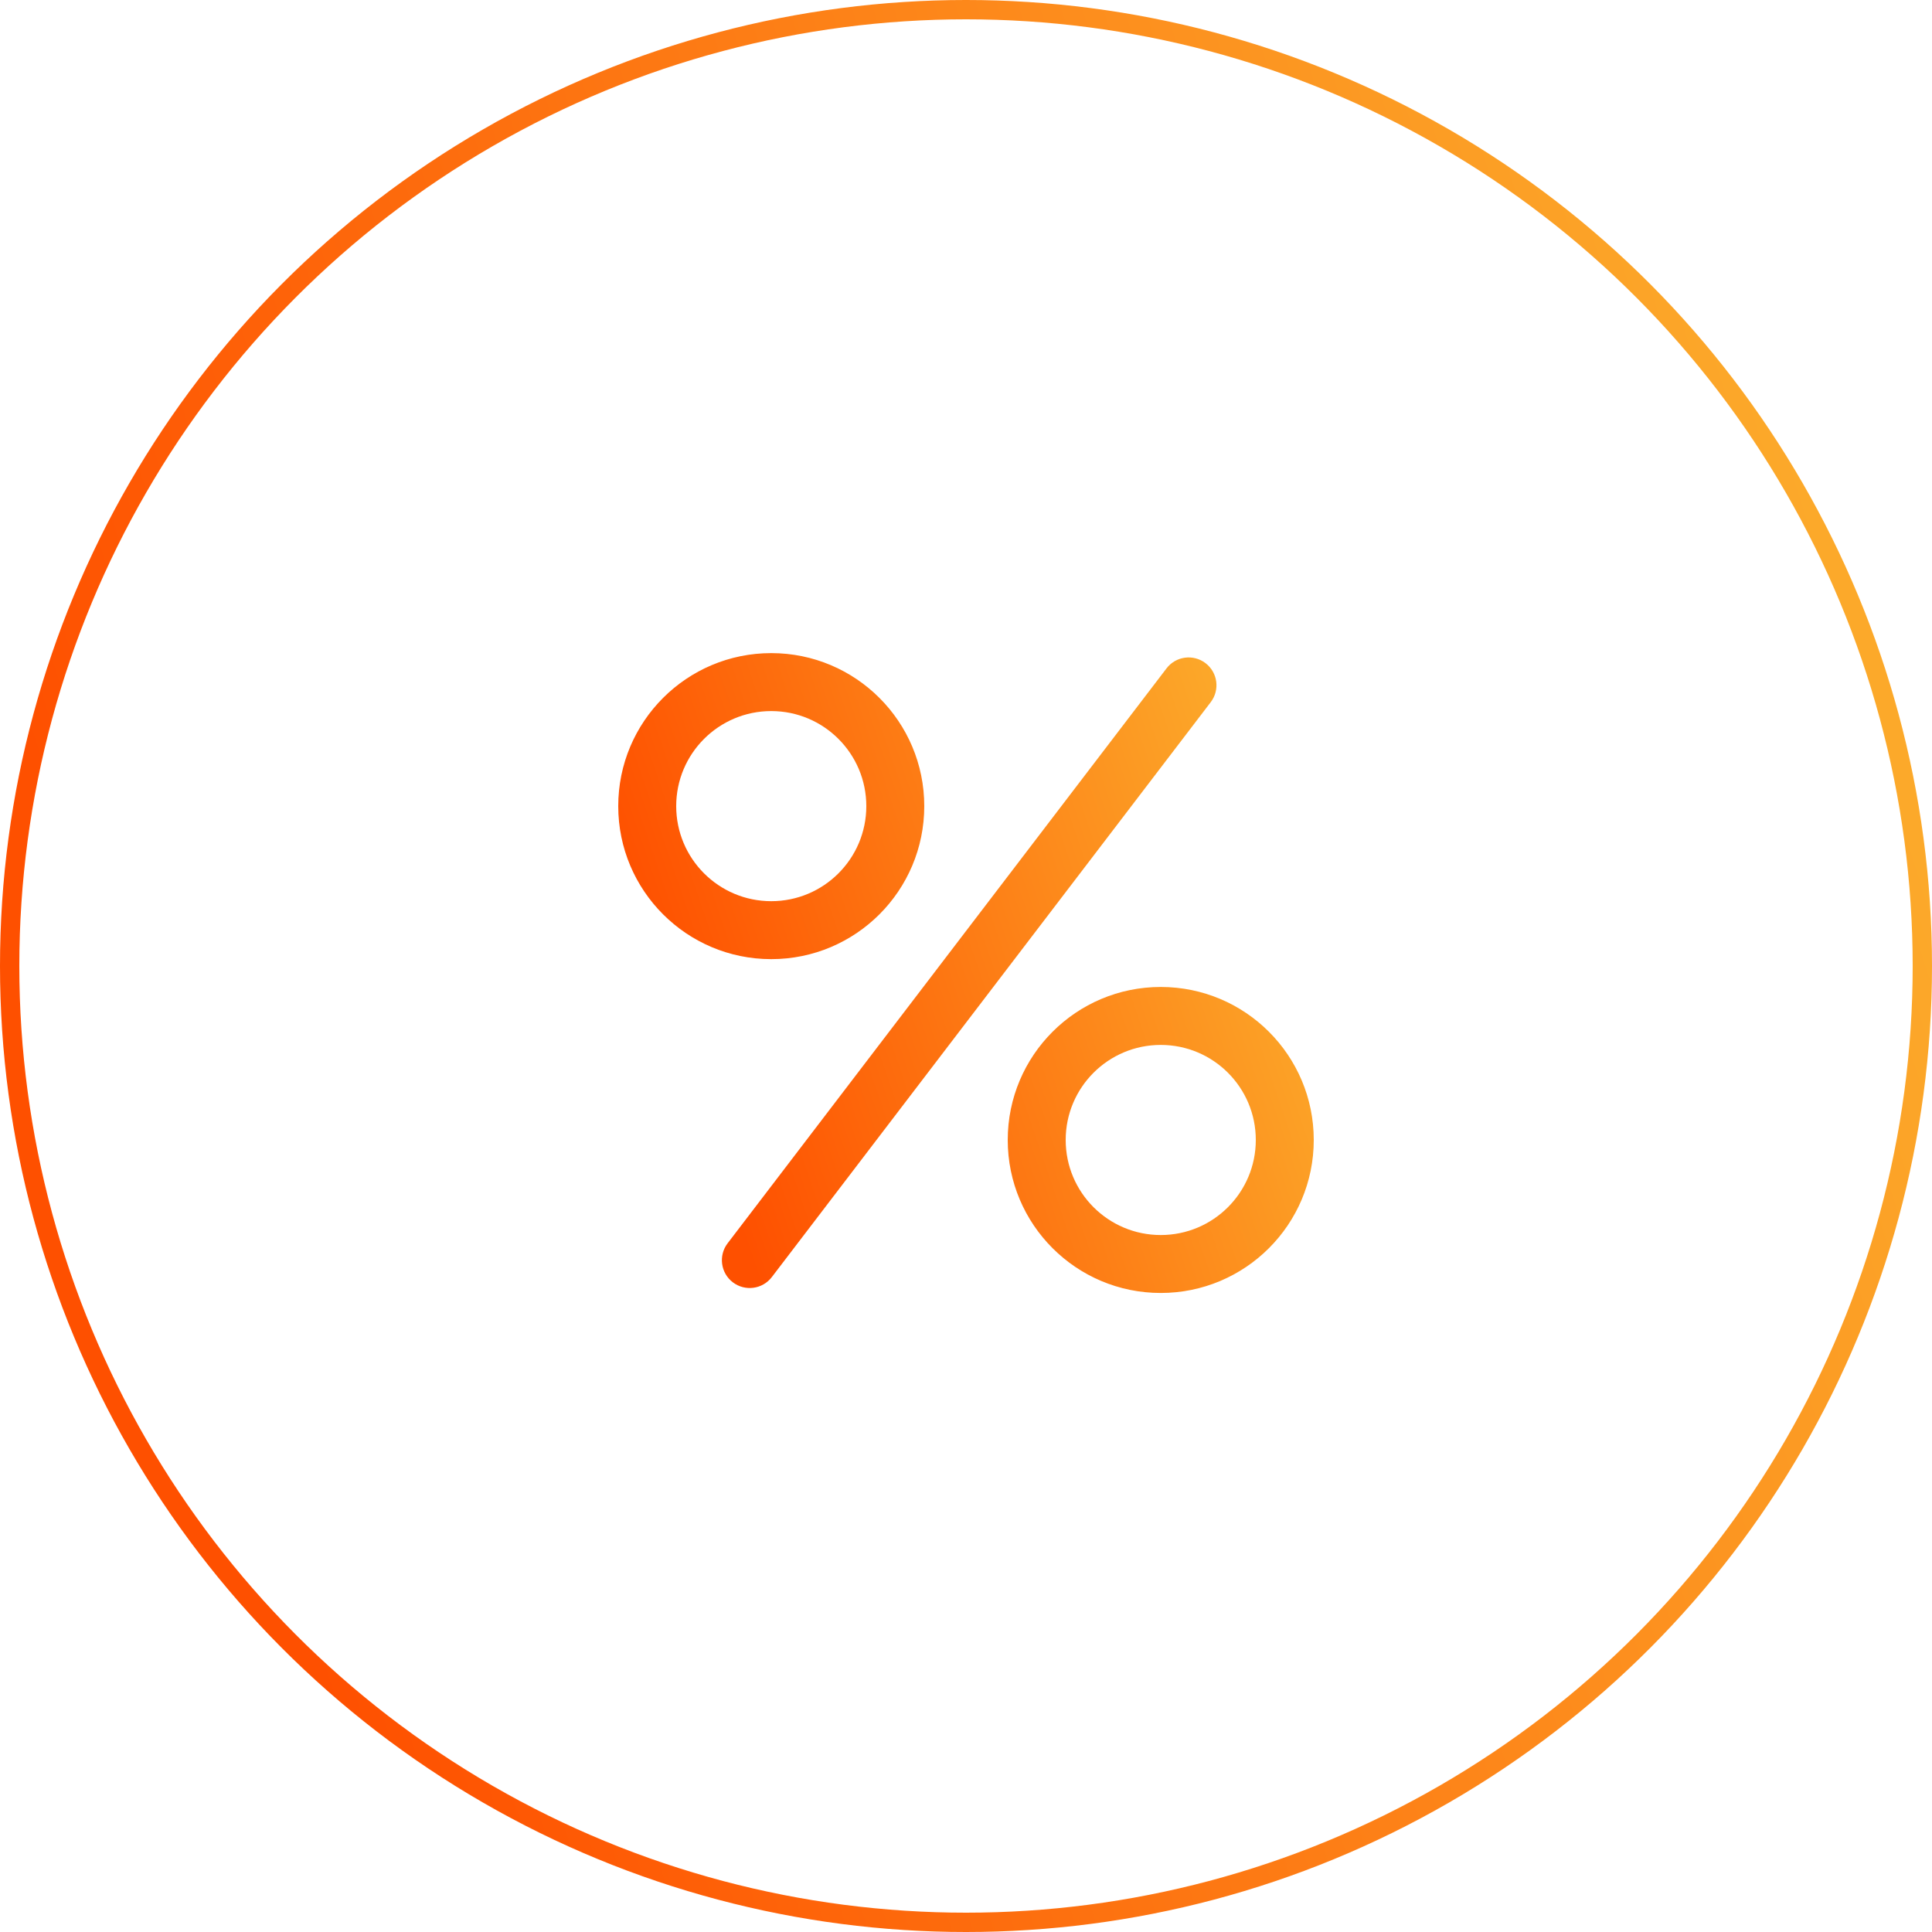 <svg width="100" height="100" viewBox="0 0 100 100" fill="none" xmlns="http://www.w3.org/2000/svg">
<circle cx="50" cy="50" r="49.5" stroke="url(#paint0_linear_3311_4043)"/>
<path fill-rule="evenodd" clip-rule="evenodd" d="M39.92 46.645C42.637 46.645 44.84 44.442 44.84 41.725C44.84 39.008 42.637 36.805 39.92 36.805C37.203 36.805 35 39.008 35 41.725C35 44.442 37.203 46.645 39.92 46.645ZM39.92 49.645C44.294 49.645 47.84 46.099 47.84 41.725C47.84 37.351 44.294 33.805 39.92 33.805C35.546 33.805 32 37.351 32 41.725C32 46.099 35.546 49.645 39.92 49.645ZM60.379 34.595C60.862 33.963 61.766 33.842 62.398 34.325C63.03 34.807 63.151 35.711 62.668 36.343L39.949 66.102C39.467 66.734 38.563 66.855 37.931 66.372C37.299 65.89 37.178 64.986 37.66 64.354L60.379 34.595ZM65 59.005C65 61.722 62.797 63.925 60.08 63.925C57.363 63.925 55.16 61.722 55.16 59.005C55.16 56.287 57.363 54.085 60.08 54.085C62.797 54.085 65 56.287 65 59.005ZM68 59.005C68 63.379 64.454 66.924 60.08 66.924C55.706 66.924 52.16 63.379 52.16 59.005C52.16 54.63 55.706 51.085 60.08 51.085C64.454 51.085 68 54.63 68 59.005Z" fill="url(#paint1_linear_3311_4043)"/>
<defs>
<linearGradient id="paint0_linear_3311_4043" x1="20.625" y1="100" x2="108.331" y2="72.551" gradientUnits="userSpaceOnUse">
<stop stop-color="#FE5000"/>
<stop offset="1" stop-color="#FCA92A"/>
</linearGradient>
<linearGradient id="paint1_linear_3311_4043" x1="39.425" y1="66.924" x2="70.496" y2="56.355" gradientUnits="userSpaceOnUse">
<stop stop-color="#FE5000"/>
<stop offset="1" stop-color="#FCA92A"/>
</linearGradient>
</defs>
</svg>
